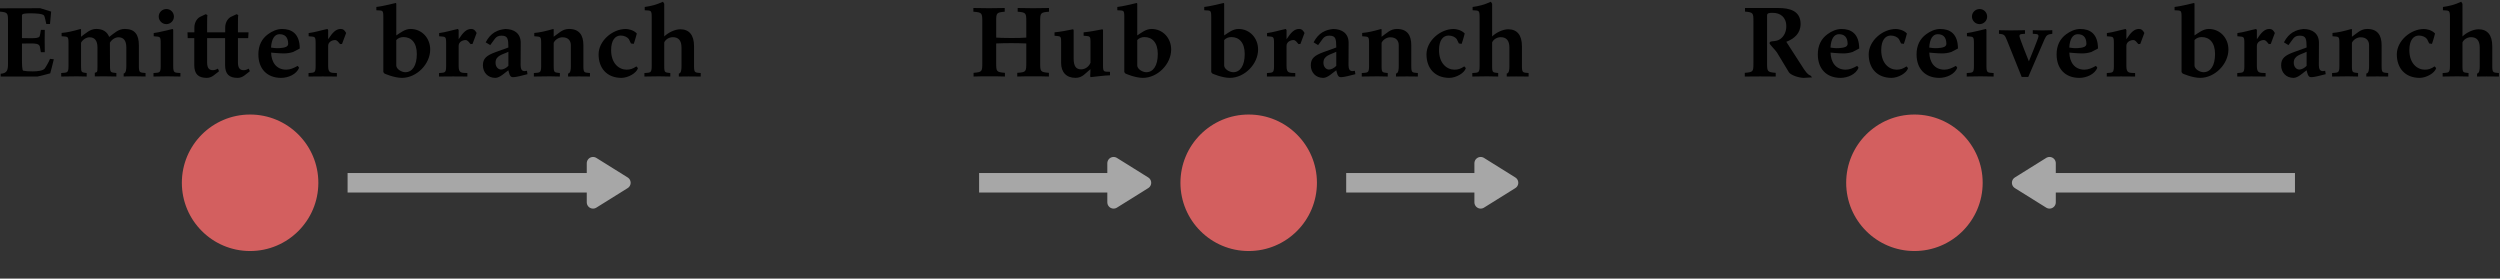 <?xml version="1.0" encoding="UTF-8" standalone="no"?>
<svg
   xmlns:dc="http://purl.org/dc/elements/1.1/"
   xmlns:cc="http://creativecommons.org/ns#"
   xmlns:rdf="http://www.w3.org/1999/02/22-rdf-syntax-ns#"
   xmlns:svg="http://www.w3.org/2000/svg"
   xmlns="http://www.w3.org/2000/svg"
   version="1.1"
   id="svg2"
   xml:space="preserve"
   width="340.554"
   height="37.952"
   viewBox="0 0 340.554 37.952"><rect x="0" y="0" width="340.554" height="37.952" fill="#333333" stroke="none"/><defs
     id="defs6" /><g
     id="g10"
     transform="matrix(1.333,0,0,-1.333,-236.489,946)"><g
       aria-label="Emitter branch"
       transform="matrix(1,0,0,-1,219.977,690.999)"
       id="text14988"
       style="font-size:10.5px;line-height:1.25;font-family:serif;-inkscape-font-specification:serif;stroke-width:0.75"><path
         d="m -42.61,-17.493 c 0.83,0.063 0.861,0.158 0.861,0.934 v 4.389 c 0,0.62 -0.063,0.977 -0.746,1.029 v 0.283 h 3.769 c 0.283,-0.052 1.292,-0.326 1.292,-0.326 0,0 0.336,-1.239 0.367,-1.438 l -0.389,-0.042 c -0.084,0.252 -0.462,0.903 -0.546,0.998 -0.189,0.221 -0.746,0.283 -1.228,0.283 -0.493,0 -0.725,-0.021 -0.966,-0.073 -0.116,-0.032 -0.126,-0.735 -0.126,-1.123 v -1.649 c 0.178,-0.011 0.535,-0.011 0.872,-0.011 0.525,0 0.861,0.021 0.956,0.315 0.021,0.063 0.084,0.42 0.105,0.578 h 0.399 c -0.011,-0.441 -0.011,-0.872 -0.011,-1.312 0,-0.315 0,-0.64 0.011,-0.966 h -0.399 c -0.021,0.189 -0.095,0.599 -0.137,0.672 -0.095,0.168 -0.462,0.178 -0.924,0.178 -0.189,0 -0.725,0 -0.872,-0.011 v -2.331 c 0,-0.178 0.389,-0.2 0.892,-0.2 0.483,0 1.218,0.032 1.365,0.221 0.073,0.095 0.178,0.63 0.231,0.872 h 0.378 l 0.116,-1.27 -1.113,-0.346 -4.158,0.011 z"
         style="font-style:normal;font-variant:normal;font-weight:bold;font-stretch:normal;font-size:10.5px;font-family:KpRoman;-inkscape-font-specification:'KpRoman Bold';stroke-width:0.75"
         id="path1961" /><path
         d="m -36.31,-10.857 c 0.525,-0.011 1.06,-0.021 1.585,-0.021 0.336,0 0.672,0.011 1.018,0.021 v -0.357 c -0.535,-0.073 -0.578,-0.052 -0.578,-0.704 v -2.394 c 0.158,-0.304 0.525,-0.556 0.872,-0.556 0.504,0 0.808,0.326 0.808,1.04 v 1.911 c 0,0.693 -0.032,0.578 -0.273,0.682 v 0.367 c 0.326,-0.011 0.599,-0.011 0.945,-0.011 0.42,0 0.735,0.011 1.26,0.021 v -0.357 c -0.556,-0.073 -0.651,0 -0.651,-0.704 l -0.011,-2.394 c 0.189,-0.326 0.546,-0.556 0.872,-0.556 0.504,0 0.808,0.315 0.808,1.04 v 1.879 c 0,0.304 -0.021,0.756 -0.273,0.787 v 0.304 c 0,0 0.514,-0.021 1.04,-0.021 0.346,0 0.903,0.011 1.197,0.021 v -0.357 c -0.567,-0.063 -0.682,0.011 -0.682,-0.704 v -2.121 c 0,-1.134 -0.43,-1.68 -1.449,-1.68 -0.661,0 -1.081,0.452 -1.585,0.819 -0.21,-0.535 -0.651,-0.819 -1.323,-0.819 -0.63,0 -1.071,0.452 -1.554,0.798 v -0.725 l -0.032,-0.073 c -0.892,0.252 -1.365,0.357 -1.953,0.409 v 0.336 c 0.64,0.073 0.704,-0.052 0.704,0.735 v 2.321 c 0,0.735 -0.158,0.651 -0.746,0.704 z"
         style="font-style:normal;font-variant:normal;font-weight:bold;font-stretch:normal;font-size:10.5px;font-family:KpRoman;-inkscape-font-specification:'KpRoman Bold';stroke-width:0.75"
         id="path1963" /><path
         d="m -26.881,-10.857 c 0.556,-0.011 0.945,-0.011 1.407,-0.021 0.399,0 0.987,0.011 1.344,0.021 v -0.357 c -0.599,-0.052 -0.735,0.021 -0.735,-0.704 v -3.707 l -0.052,-0.095 c -0.661,0.147 -1.27,0.326 -1.942,0.42 v 0.326 c 0.651,0.073 0.714,-0.042 0.714,0.746 v 2.31 c 0,0.725 -0.137,0.651 -0.735,0.704 z m 0.535,-6.132 c 0,0.43 0.357,0.777 0.777,0.777 0.43,0 0.777,-0.346 0.777,-0.766 0,-0.43 -0.336,-0.777 -0.766,-0.777 -0.43,0 -0.787,0.336 -0.787,0.766 z"
         style="font-style:normal;font-variant:normal;font-weight:bold;font-stretch:normal;font-size:10.5px;font-family:KpRoman;-inkscape-font-specification:'KpRoman Bold';stroke-width:0.75"
         id="path1965" /><path
         d="m -23.406,-15.372 0.021,0.588 h 0.672 v 2.751 c 0,0.934 0.42,1.312 1.281,1.312 0.525,0 0.83,-0.367 1.25,-0.682 l -0.116,-0.263 c -0.21,0.116 -0.346,0.158 -0.514,0.158 -0.336,0 -0.588,-0.158 -0.588,-0.787 v -2.489 h 1.837 v 2.751 c 0,0.934 0.42,1.312 1.281,1.312 0.525,0 0.83,-0.367 1.25,-0.682 l -0.116,-0.263 c -0.21,0.116 -0.346,0.158 -0.514,0.158 -0.336,0 -0.588,-0.158 -0.588,-0.787 v -2.489 h 1.05 l 0.032,-0.588 h -1.081 v -0.766 c 0,-0.409 0,-0.851 0.032,-0.998 l -0.168,-0.095 -0.599,0.283 c -0.378,0.21 -0.567,0.672 -0.567,1.071 v 0.504 h -1.848 v -0.766 c 0,-0.409 0,-0.851 0.032,-0.998 l -0.168,-0.095 -0.599,0.283 c -0.378,0.21 -0.567,0.672 -0.567,1.071 v 0.504 z"
         style="font-style:normal;font-variant:normal;font-weight:bold;font-stretch:normal;font-size:10.5px;font-family:KpRoman;-inkscape-font-specification:'KpRoman Bold';stroke-width:0.75"
         id="path1967" /><path
         d="m -16.161,-13.104 c 0,1.428 0.861,2.384 2.321,2.384 0.714,0 1.585,-0.357 1.837,-1.04 l -0.137,-0.189 c -0.409,0.231 -0.777,0.389 -1.176,0.389 -1.05,0 -1.522,-0.808 -1.544,-1.743 0,0 0.83,0.084 1.302,0.084 0.304,0 0.62,-0.042 0.945,-0.147 l 0.682,-0.357 c -0.011,-1.522 -0.83,-1.995 -1.817,-1.995 -0.504,0 -1.018,0.231 -1.428,0.535 -0.63,0.462 -0.987,1.134 -0.987,2.079 z m 1.292,-0.714 c 0.052,-0.882 0.367,-1.365 0.861,-1.365 0.504,0 0.882,0.241 0.892,0.977 0,0.346 -0.441,0.389 -0.556,0.409 -0.273,0.042 -0.42,0.042 -0.609,0.042 -0.147,0 -0.315,-0.021 -0.588,-0.063 z"
         style="font-style:normal;font-variant:normal;font-weight:bold;font-stretch:normal;font-size:10.5px;font-family:KpRoman;-inkscape-font-specification:'KpRoman Bold';stroke-width:0.75"
         id="path1969" /><path
         d="m -11.037,-10.857 c 0,0 0.808,-0.011 1.46,-0.011 0.483,0 1.029,0 1.438,0.011 v -0.357 c -0.609,-0.021 -0.892,0.021 -0.892,-0.704 v -2.079 c 0,-0.399 0.409,-0.588 0.704,-0.588 0.221,0 0.346,0.221 0.514,0.409 l 0.2,-0.011 0.42,-1.123 c -0.178,-0.294 -0.283,-0.409 -0.556,-0.409 -0.483,0 -0.83,0.357 -1.281,1.05 v -0.934 l -0.073,-0.116 c -0.661,0.137 -1.25,0.336 -1.922,0.42 v 0.326 c 0.651,0.073 0.714,-0.042 0.714,0.746 v 2.31 c 0,0.725 -0.137,0.651 -0.725,0.704 z"
         style="font-style:normal;font-variant:normal;font-weight:bold;font-stretch:normal;font-size:10.5px;font-family:KpRoman;-inkscape-font-specification:'KpRoman Bold';stroke-width:0.75"
         id="path1971" /><path
         d="m -4.107,-17.63 c 0.661,0.042 0.714,-0.052 0.714,0.725 v 5.596 l 0.116,0.147 c 0,0 0.977,0.441 1.785,0.441 1.501,0 2.888,-1.407 2.888,-2.898 0,-1.165 -0.851,-2.1 -2.006,-2.1 -0.567,0 -1.008,0.367 -1.459,0.661 v -3.244 l -0.042,-0.073 c -0.672,0.147 -1.302,0.326 -1.995,0.409 z m 2.037,5.638 v -2.594 c 0.189,-0.21 0.472,-0.304 0.735,-0.304 0.808,0 1.365,0.578 1.365,1.732 0,1.187 -0.462,1.859 -1.176,1.859 -0.378,0 -0.924,-0.315 -0.924,-0.693 z"
         style="font-style:normal;font-variant:normal;font-weight:bold;font-stretch:normal;font-size:10.5px;font-family:KpRoman;-inkscape-font-specification:'KpRoman Bold';stroke-width:0.75"
         id="path1973" /><path
         d="m 2.298,-10.857 c 0,0 0.808,-0.011 1.46,-0.011 0.483,0 1.029,0 1.438,0.011 v -0.357 c -0.609,-0.021 -0.892,0.021 -0.892,-0.704 v -2.079 c 0,-0.399 0.409,-0.588 0.704,-0.588 0.221,0 0.346,0.221 0.514,0.409 l 0.2,-0.011 0.42,-1.123 c -0.178,-0.294 -0.283,-0.409 -0.556,-0.409 -0.483,0 -0.83,0.357 -1.281,1.05 v -0.934 l -0.073,-0.116 c -0.661,0.137 -1.25,0.336 -1.921,0.42 v 0.326 c 0.651,0.073 0.714,-0.042 0.714,0.746 v 2.31 c 0,0.725 -0.137,0.651 -0.725,0.704 z"
         style="font-style:normal;font-variant:normal;font-weight:bold;font-stretch:normal;font-size:10.5px;font-family:KpRoman;-inkscape-font-specification:'KpRoman Bold';stroke-width:0.75"
         id="path1975" /><path
         d="m 6.782,-12.012 c 0,0.725 0.493,1.292 1.27,1.292 0.472,0 0.987,-0.546 1.333,-0.777 0.063,0.21 0.116,0.704 0.441,0.704 0.472,0 0.976,-0.189 1.512,-0.304 l -0.052,-0.346 c -0.095,0.021 -0.168,0.032 -0.241,0.032 -0.315,0 -0.399,-0.241 -0.409,-0.609 l 0.011,-2.289 c 0,-0.966 -0.693,-1.407 -1.585,-1.407 -0.777,0.084 -1.48,0.378 -1.995,1.365 l 0.462,0.283 c 0.452,-0.546 0.514,-0.966 1.155,-0.966 0.661,0 0.693,0.346 0.704,1.208 l -1.302,0.472 c -0.913,0.336 -1.302,0.64 -1.302,1.344 z m 1.292,-0.263 c 0,-0.746 0.756,-0.83 1.312,-1.113 v 1.438 c -0.221,0.231 -0.514,0.378 -0.746,0.378 -0.283,0 -0.567,-0.252 -0.567,-0.704 z"
         style="font-style:normal;font-variant:normal;font-weight:bold;font-stretch:normal;font-size:10.5px;font-family:KpRoman;-inkscape-font-specification:'KpRoman Bold';stroke-width:0.75"
         id="path1977" /><path
         d="m 11.99,-10.857 c 0.535,-0.011 1.081,-0.021 1.617,-0.021 0.346,0 0.693,0.011 1.04,0.021 v -0.357 c -0.546,-0.073 -0.63,-0.011 -0.63,-0.704 v -2.394 c 0.147,-0.315 0.525,-0.556 0.892,-0.556 0.609,0 0.861,0.367 0.861,0.808 v 2.142 c 0,0.304 -0.021,0.725 -0.283,0.756 v 0.304 c 0,0 0.682,-0.011 1.123,-0.011 0.43,0 0.735,0 1.113,0.011 v -0.357 c -0.567,-0.063 -0.672,0.011 -0.672,-0.704 v -2.142 c 0,-0.998 -0.399,-1.659 -1.47,-1.659 -0.672,0 -1.05,0.441 -1.565,0.798 v -0.725 l -0.032,-0.073 c -0.892,0.252 -1.365,0.357 -1.953,0.409 v 0.336 c 0.64,0.073 0.704,-0.052 0.704,0.735 v 2.321 c 0,0.735 -0.158,0.651 -0.746,0.704 z"
         style="font-style:normal;font-variant:normal;font-weight:bold;font-stretch:normal;font-size:10.5px;font-family:KpRoman;-inkscape-font-specification:'KpRoman Bold';stroke-width:0.75"
         id="path1979" /><path
         d="m 18.605,-13.125 c 0,1.407 0.84,2.394 2.321,2.405 0.704,0 1.565,-0.493 1.701,-0.998 l -0.158,-0.178 c -0.367,0.252 -0.64,0.336 -1.008,0.336 -0.756,0 -1.575,-0.62 -1.575,-1.995 0,-1.05 0.441,-1.491 0.977,-1.491 0.346,0 0.672,0.147 0.83,0.357 l 0.221,0.452 c 0,0 0.283,0.052 0.283,0.042 0.126,-0.326 0.315,-1.06 0.315,-1.06 -0.336,-0.367 -0.892,-0.462 -1.134,-0.462 -1.355,0 -2.772,1.208 -2.772,2.594 z"
         style="font-style:normal;font-variant:normal;font-weight:bold;font-stretch:normal;font-size:10.5px;font-family:KpRoman;-inkscape-font-specification:'KpRoman Bold';stroke-width:0.75"
         id="path1981" /><path
         d="m 23.288,-10.857 c 0,0 0.861,-0.021 1.491,-0.021 0.409,0 0.808,0.011 1.155,0.021 v -0.357 c -0.546,-0.073 -0.62,-0.011 -0.62,-0.704 v -2.425 c 0.126,-0.304 0.493,-0.535 0.872,-0.535 0.567,0 0.892,0.315 0.892,1.071 v 1.89 c 0,0.304 -0.021,0.725 -0.273,0.756 v 0.304 c 0,0 0.535,-0.011 0.966,-0.011 0.441,0 0.892,0 1.27,0.011 v -0.357 c -0.567,-0.063 -0.682,0.011 -0.682,-0.704 v -2.037 c 0,-1.155 -0.504,-1.732 -1.407,-1.732 -0.567,0 -1.27,0.367 -1.638,0.735 v -3.339 l -0.126,-0.21 c -0.693,0.315 -1.197,0.441 -1.869,0.535 v 0.336 c 0.64,0.042 0.714,-0.032 0.714,0.725 v 4.987 c 0,0.735 -0.158,0.651 -0.746,0.704 z"
         style="font-style:normal;font-variant:normal;font-weight:bold;font-stretch:normal;font-size:10.5px;font-family:KpRoman;-inkscape-font-specification:'KpRoman Bold';stroke-width:0.75"
         id="path1983" /></g><g
       id="g18"
       transform="translate(219.977,690.999)"
       style="stroke:none"><g
         id="g20"
         style="stroke:none"><path
           d="m -10.034,0 c 0,3.852 -3.122,6.974 -6.974,6.974 -3.852,0 -6.974,-3.122 -6.974,-6.974 0,-3.852 3.122,-6.974 6.974,-6.974 3.852,0 6.974,3.122 6.974,6.974 z"
           style="fill:#d35f5f;fill-opacity:1;fill-rule:nonzero;stroke:none;stroke-width:5.978;stroke-linecap:butt;stroke-linejoin:miter;stroke-miterlimit:10;stroke-dasharray:none;stroke-opacity:1"
           id="path22" /></g><g
         id="g24"
         transform="translate(-17.008)"
         style="stroke:none"><g
           id="g26"
           style="stroke:none" /><g
           id="g28"
           transform="translate(17.008)"
           style="stroke:none" /></g></g><g
       id="g50"
       transform="translate(219.977,690.999)"><g
         id="g52"><path
           d="m 22.678,0 c 0,0 0,0 0,0 0,0 0,0 0,0 0,0 0,0 0,0 0,0 0,0 0,0 z"
           style="fill:#ffffff;fill-opacity:1;fill-rule:nonzero;stroke:#808080;stroke-width:1.594;stroke-linecap:butt;stroke-linejoin:miter;stroke-miterlimit:10;stroke-dasharray:none;stroke-opacity:1"
           id="path54" /></g><g
         id="g56"
         transform="translate(22.677)"><g
           id="g58" /><g
           id="g60"
           transform="translate(-22.677)" /></g></g><g
       id="g62"
       transform="translate(219.977,690.999)"><g
         id="g64"><path
           d="M -7.045,0 H 17.716"
           style="fill:none;stroke:#a7a7a7;stroke-width:1.993;stroke-linecap:butt;stroke-linejoin:miter;stroke-miterlimit:10;stroke-dasharray:none;stroke-opacity:1"
           id="path66" /><g
           id="g68"
           transform="translate(17.396)"><g
             id="g70"><path
               d="M 3.844,0 0.641,1.998 V 0 -1.998 Z"
               style="fill:#a7a7a7;fill-opacity:1;fill-rule:nonzero;stroke:#a7a7a7;stroke-width:1.281;stroke-linecap:butt;stroke-linejoin:round;stroke-miterlimit:10;stroke-dasharray:none;stroke-opacity:1"
               id="path72" /></g></g><g
           id="g74"><g
             id="g76"
             transform="translate(7.417,4.317)"><g
               id="g78" /><g
               id="g80"
               transform="translate(-7.417,-4.317)" /></g></g></g></g><g
       id="g82"
       transform="translate(219.977,690.999)"
       style="stroke:none"><g
         id="g84"
         style="stroke:none"><path
           d="m 92.014,0 c 0,3.852 -3.122,6.974 -6.974,6.974 -3.852,0 -6.974,-3.122 -6.974,-6.974 0,-3.852 3.122,-6.974 6.974,-6.974 3.852,0 6.974,3.122 6.974,6.974 z"
           style="fill:#d35f5f;fill-opacity:1;fill-rule:nonzero;stroke:none;stroke-width:5.978;stroke-linecap:butt;stroke-linejoin:miter;stroke-miterlimit:10;stroke-dasharray:none;stroke-opacity:1"
           id="path86" /></g><g
         id="g88"
         transform="translate(85.039)"
         style="stroke:none"><g
           id="g90"
           style="stroke:none" /><g
           id="g92"
           transform="translate(-85.039)"
           style="stroke:none" /></g></g><g
       id="g114"
       transform="translate(219.977,690.999)"><g
         id="g116"><path
           d="m 113.387,0 c 0,0 0,0 0,0 0,0 0,0 0,0 0,0 0,0 0,0 0,0 0,0 0,0 z"
           style="fill:#ffffff;fill-opacity:1;fill-rule:nonzero;stroke:#808080;stroke-width:1.594;stroke-linecap:butt;stroke-linejoin:miter;stroke-miterlimit:10;stroke-dasharray:none;stroke-opacity:1"
           id="path118" /></g><g
         id="g120"
         transform="translate(113.385)"><g
           id="g122" /><g
           id="g124"
           transform="translate(-113.385)" /></g></g><g
       id="g126"
       transform="translate(219.977,690.999)"><g
         id="g128"><path
           d="m 56.694,0 c 0,0 0,0 0,0 0,0 0,0 0,0 0,0 0,0 0,0 0,0 0,0 0,0 z"
           style="fill:#ffffff;fill-opacity:1;fill-rule:nonzero;stroke:#808080;stroke-width:1.594;stroke-linecap:butt;stroke-linejoin:miter;stroke-miterlimit:10;stroke-dasharray:none;stroke-opacity:1"
           id="path130" /></g><g
         id="g132"
         transform="translate(56.693)"><g
           id="g134" /><g
           id="g136"
           transform="translate(-56.693)" /></g></g><g
       id="g138"
       transform="translate(219.977,690.999)"><g
         id="g140"><path
           d="m 95.003,0 h 13.423"
           style="fill:none;stroke:#a7a7a7;stroke-width:1.993;stroke-linecap:butt;stroke-linejoin:miter;stroke-miterlimit:10;stroke-dasharray:none;stroke-opacity:1"
           id="path142" /><g
           id="g144"
           transform="translate(108.106)"><g
             id="g146"><path
               d="M 3.844,0 0.641,1.998 V 0 -1.998 Z"
               style="fill:#a7a7a7;fill-opacity:1;fill-rule:nonzero;stroke:#a7a7a7;stroke-width:1.281;stroke-linecap:butt;stroke-linejoin:round;stroke-miterlimit:10;stroke-dasharray:none;stroke-opacity:1"
               id="path148" /></g></g><g
           id="g150"><g
             id="g152"
             transform="translate(103.795,4.317)"><g
               id="g154" /><g
               id="g156"
               transform="translate(-103.795,-4.317)" /></g></g></g></g><g
       id="g158"
       transform="translate(219.977,690.999)"><g
         id="g160"><path
           d="M 57.491,0 H 70.914"
           style="fill:none;stroke:#a7a7a7;stroke-width:1.993;stroke-linecap:butt;stroke-linejoin:miter;stroke-miterlimit:10;stroke-dasharray:none;stroke-opacity:1"
           id="path162" /><g
           id="g164"
           transform="translate(70.593)"><g
             id="g166"><path
               d="M 3.844,0 0.641,1.998 V 0 -1.998 Z"
               style="fill:#a7a7a7;fill-opacity:1;fill-rule:nonzero;stroke:#a7a7a7;stroke-width:1.281;stroke-linecap:butt;stroke-linejoin:round;stroke-miterlimit:10;stroke-dasharray:none;stroke-opacity:1"
               id="path168" /></g></g><g
           id="g170"><g
             id="g172"
             transform="translate(66.283,4.317)"><g
               id="g174" /><g
               id="g176"
               transform="translate(-66.283,-4.317)" /></g></g></g></g><g
       id="g178"
       transform="translate(219.977,690.999)"
       style="stroke:none"><g
         id="g180"
         style="stroke:none"><path
           d="m 160.047,0 c 0,3.852 -3.122,6.974 -6.974,6.974 -3.852,0 -6.974,-3.122 -6.974,-6.974 0,-3.852 3.122,-6.974 6.974,-6.974 3.852,0 6.974,3.122 6.974,6.974 z"
           style="fill:#d35f5f;fill-opacity:1;fill-rule:nonzero;stroke:none;stroke-width:5.978;stroke-linecap:butt;stroke-linejoin:miter;stroke-miterlimit:10;stroke-dasharray:none;stroke-opacity:1"
           id="path182" /></g><g
         id="g184"
         transform="translate(153.07)"
         style="stroke:none"><g
           id="g186"
           style="stroke:none" /><g
           id="g188"
           transform="translate(-153.07)"
           style="stroke:none" /></g></g><g
       id="g210"
       transform="translate(219.977,690.999)"><g
         id="g212"><path
           d="m 192.758,0 c 0,0 0,0 0,0 0,0 0,0 0,0 0,0 0,0 0,0 0,0 0,0 0,0 z"
           style="fill:#ffffff;fill-opacity:1;fill-rule:nonzero;stroke:#808080;stroke-width:1.594;stroke-linecap:butt;stroke-linejoin:miter;stroke-miterlimit:10;stroke-dasharray:none;stroke-opacity:1"
           id="path214" /></g><g
         id="g216"
         transform="translate(192.756)"><g
           id="g218" /><g
           id="g220"
           transform="translate(-192.756)" /></g></g><g
       id="g222"
       transform="translate(219.977,690.999)"><g
         id="g224"><path
           d="M 191.961,0 H 167.199"
           style="fill:none;stroke:#a7a7a7;stroke-width:1.993;stroke-linecap:butt;stroke-linejoin:miter;stroke-miterlimit:10;stroke-dasharray:none;stroke-opacity:1"
           id="path226" /><g
           id="g228"
           transform="rotate(180,83.76,0)"><g
             id="g230"><path
               d="M 3.844,0 0.641,1.998 V 0 -1.998 Z"
               style="fill:#a7a7a7;fill-opacity:1;fill-rule:nonzero;stroke:#a7a7a7;stroke-width:1.281;stroke-linecap:butt;stroke-linejoin:round;stroke-miterlimit:10;stroke-dasharray:none;stroke-opacity:1"
               id="path232" /></g></g><g
           id="g234"><g
             id="g236"
             transform="translate(177.496,-4.317)"><g
               id="g238" /><g
               id="g240"
               transform="translate(-177.496,4.317)" /></g></g></g></g><g
       aria-label="Hub branch"
       transform="matrix(1,0,0,-1,219.977,690.999)"
       id="text14988-3"
       style="font-size:10.5px;line-height:1.25;font-family:serif;-inkscape-font-specification:serif;stroke-width:0.75"><path
         d="m 56.904,-17.483 c 0.903,0.073 0.913,0.126 0.913,1.092 v 4.137 c 0,0.892 -0.021,0.945 -0.892,1.018 v 0.378 c 0.535,-0.021 1.06,-0.021 1.596,-0.021 0.535,0 1.071,0 1.607,0.021 v -0.378 c -0.872,-0.073 -0.892,-0.126 -0.892,-1.018 v -1.984 c 0.504,-0.021 1.018,-0.032 1.533,-0.032 0.514,0 1.04,0.011 1.544,0.032 v 1.921 c 0,0.977 -0.011,1.018 -0.924,1.081 v 0.378 c 0.546,-0.021 1.081,-0.021 1.617,-0.021 0.535,0 1.071,0 1.617,0.021 v -0.378 c -0.872,-0.073 -0.892,-0.126 -0.892,-1.018 v -4.2 c 0,-0.903 0.021,-0.956 0.903,-1.029 v -0.378 c -0.588,0.011 -1.029,0.021 -1.617,0.021 -0.483,0 -1.103,-0.011 -1.585,-0.021 v 0.378 c 0.861,0.073 0.882,0.137 0.882,1.029 v 1.617 c -0.252,0.032 -0.987,0.042 -1.544,0.042 -0.725,0 -1.281,-0.021 -1.533,-0.042 v -1.68 c 0,-0.83 0.032,-0.892 0.872,-0.966 v -0.378 c -0.588,0.011 -1.008,0.021 -1.596,0.021 -0.483,0 -1.123,-0.011 -1.607,-0.021 z"
         style="font-style:normal;font-variant:normal;font-weight:bold;font-stretch:normal;font-size:10.5px;font-family:KpRoman;-inkscape-font-specification:'KpRoman Bold';stroke-width:0.75"
         id="path1986" /><path
         d="m 65.199,-15.026 c 0.62,0.073 0.672,-0.011 0.672,0.651 v 2.131 c 0,0.934 0.525,1.522 1.47,1.522 0.735,0 1.008,-0.493 1.533,-0.882 l -0.032,0.714 0.042,0.095 c 0.661,-0.063 1.312,-0.168 1.984,-0.189 v -0.357 c -0.609,-0.021 -0.714,0.052 -0.714,-0.62 v -3.643 l -0.052,-0.084 c -0.661,0.126 -1.27,0.252 -1.932,0.315 v 0.346 c 0.63,0.063 0.704,-0.021 0.704,0.651 v 2.111 c -0.158,0.389 -0.535,0.672 -0.956,0.672 -0.504,0 -0.766,-0.294 -0.766,-1.113 v -2.888 l -0.052,-0.095 c -0.62,0.126 -1.25,0.252 -1.901,0.315 z"
         style="font-style:normal;font-variant:normal;font-weight:bold;font-stretch:normal;font-size:10.5px;font-family:KpRoman;-inkscape-font-specification:'KpRoman Bold';stroke-width:0.75"
         id="path1988" /><path
         d="m 71.614,-17.63 c 0.661,0.042 0.714,-0.052 0.714,0.725 v 5.596 l 0.116,0.147 c 0,0 0.977,0.441 1.785,0.441 1.502,0 2.888,-1.407 2.888,-2.898 0,-1.165 -0.851,-2.1 -2.006,-2.1 -0.567,0 -1.008,0.367 -1.46,0.661 v -3.244 l -0.042,-0.073 c -0.672,0.147 -1.302,0.326 -1.995,0.409 z m 2.037,5.638 v -2.594 c 0.189,-0.21 0.472,-0.304 0.735,-0.304 0.808,0 1.365,0.578 1.365,1.732 0,1.187 -0.462,1.859 -1.176,1.859 -0.378,0 -0.924,-0.315 -0.924,-0.693 z"
         style="font-style:normal;font-variant:normal;font-weight:bold;font-stretch:normal;font-size:10.5px;font-family:KpRoman;-inkscape-font-specification:'KpRoman Bold';stroke-width:0.75"
         id="path1990" /><path
         d="m 80.497,-17.63 c 0.661,0.042 0.714,-0.052 0.714,0.725 v 5.596 l 0.116,0.147 c 0,0 0.977,0.441 1.785,0.441 1.502,0 2.888,-1.407 2.888,-2.898 0,-1.165 -0.851,-2.1 -2.006,-2.1 -0.567,0 -1.008,0.367 -1.46,0.661 v -3.244 l -0.042,-0.073 c -0.672,0.147 -1.302,0.326 -1.995,0.409 z m 2.037,5.638 v -2.594 c 0.189,-0.21 0.472,-0.304 0.735,-0.304 0.808,0 1.365,0.578 1.365,1.732 0,1.187 -0.462,1.859 -1.176,1.859 -0.378,0 -0.924,-0.315 -0.924,-0.693 z"
         style="font-style:normal;font-variant:normal;font-weight:bold;font-stretch:normal;font-size:10.5px;font-family:KpRoman;-inkscape-font-specification:'KpRoman Bold';stroke-width:0.75"
         id="path1992" /><path
         d="m 86.902,-10.857 c 0,0 0.808,-0.011 1.46,-0.011 0.483,0 1.029,0 1.438,0.011 v -0.357 c -0.609,-0.021 -0.892,0.021 -0.892,-0.704 v -2.079 c 0,-0.399 0.409,-0.588 0.704,-0.588 0.221,0 0.346,0.221 0.514,0.409 l 0.2,-0.011 0.42,-1.123 c -0.178,-0.294 -0.283,-0.409 -0.556,-0.409 -0.483,0 -0.83,0.357 -1.281,1.05 v -0.934 l -0.073,-0.116 c -0.661,0.137 -1.25,0.336 -1.921,0.42 v 0.326 c 0.651,0.073 0.714,-0.042 0.714,0.746 v 2.31 c 0,0.725 -0.137,0.651 -0.725,0.704 z"
         style="font-style:normal;font-variant:normal;font-weight:bold;font-stretch:normal;font-size:10.5px;font-family:KpRoman;-inkscape-font-specification:'KpRoman Bold';stroke-width:0.75"
         id="path1994" /><path
         d="m 91.386,-12.012 c 0,0.725 0.493,1.292 1.27,1.292 0.472,0 0.987,-0.546 1.333,-0.777 0.063,0.21 0.116,0.704 0.441,0.704 0.472,0 0.977,-0.189 1.512,-0.304 l -0.052,-0.346 c -0.095,0.021 -0.168,0.032 -0.241,0.032 -0.315,0 -0.399,-0.241 -0.409,-0.609 l 0.011,-2.289 c 0,-0.966 -0.693,-1.407 -1.585,-1.407 -0.777,0.084 -1.48,0.378 -1.995,1.365 l 0.462,0.283 c 0.452,-0.546 0.514,-0.966 1.155,-0.966 0.661,0 0.693,0.346 0.704,1.208 l -1.302,0.472 c -0.913,0.336 -1.302,0.64 -1.302,1.344 z m 1.292,-0.263 c 0,-0.746 0.756,-0.83 1.312,-1.113 v 1.438 c -0.221,0.231 -0.514,0.378 -0.746,0.378 -0.283,0 -0.567,-0.252 -0.567,-0.704 z"
         style="font-style:normal;font-variant:normal;font-weight:bold;font-stretch:normal;font-size:10.5px;font-family:KpRoman;-inkscape-font-specification:'KpRoman Bold';stroke-width:0.75"
         id="path1996" /><path
         d="m 96.594,-10.857 c 0.535,-0.011 1.081,-0.021 1.617,-0.021 0.346,0 0.693,0.011 1.04,0.021 v -0.357 c -0.546,-0.073 -0.63,-0.011 -0.63,-0.704 v -2.394 c 0.147,-0.315 0.525,-0.556 0.892,-0.556 0.609,0 0.861,0.367 0.861,0.808 v 2.142 c 0,0.304 -0.021,0.725 -0.283,0.756 v 0.304 c 0,0 0.682,-0.011 1.123,-0.011 0.43,0 0.735,0 1.113,0.011 v -0.357 c -0.567,-0.063 -0.672,0.011 -0.672,-0.704 v -2.142 c 0,-0.998 -0.399,-1.659 -1.47,-1.659 -0.672,0 -1.05,0.441 -1.564,0.798 v -0.725 l -0.032,-0.073 c -0.892,0.252 -1.365,0.357 -1.953,0.409 v 0.336 c 0.64,0.073 0.704,-0.052 0.704,0.735 v 2.321 c 0,0.735 -0.158,0.651 -0.746,0.704 z"
         style="font-style:normal;font-variant:normal;font-weight:bold;font-stretch:normal;font-size:10.5px;font-family:KpRoman;-inkscape-font-specification:'KpRoman Bold';stroke-width:0.75"
         id="path1998" /><path
         d="m 103.209,-13.125 c 0,1.407 0.84,2.394 2.321,2.405 0.704,0 1.565,-0.493 1.701,-0.998 l -0.158,-0.178 c -0.367,0.252 -0.64,0.336 -1.008,0.336 -0.756,0 -1.575,-0.62 -1.575,-1.995 0,-1.05 0.441,-1.491 0.977,-1.491 0.346,0 0.672,0.147 0.83,0.357 l 0.221,0.452 c 0,0 0.283,0.052 0.283,0.042 0.126,-0.326 0.315,-1.06 0.315,-1.06 -0.336,-0.367 -0.892,-0.462 -1.134,-0.462 -1.355,0 -2.772,1.208 -2.772,2.594 z"
         style="font-style:normal;font-variant:normal;font-weight:bold;font-stretch:normal;font-size:10.5px;font-family:KpRoman;-inkscape-font-specification:'KpRoman Bold';stroke-width:0.75"
         id="path2000" /><path
         d="m 107.892,-10.857 c 0,0 0.861,-0.021 1.491,-0.021 0.409,0 0.808,0.011 1.155,0.021 v -0.357 c -0.546,-0.073 -0.62,-0.011 -0.62,-0.704 v -2.425 c 0.126,-0.304 0.493,-0.535 0.872,-0.535 0.567,0 0.892,0.315 0.892,1.071 v 1.89 c 0,0.304 -0.021,0.725 -0.273,0.756 v 0.304 c 0,0 0.535,-0.011 0.966,-0.011 0.441,0 0.892,0 1.27,0.011 v -0.357 c -0.567,-0.063 -0.682,0.011 -0.682,-0.704 v -2.037 c 0,-1.155 -0.504,-1.732 -1.407,-1.732 -0.567,0 -1.27,0.367 -1.638,0.735 v -3.339 l -0.126,-0.21 c -0.693,0.315 -1.197,0.441 -1.869,0.535 v 0.336 c 0.64,0.042 0.714,-0.032 0.714,0.725 v 4.987 c 0,0.735 -0.158,0.651 -0.746,0.704 z"
         style="font-style:normal;font-variant:normal;font-weight:bold;font-stretch:normal;font-size:10.5px;font-family:KpRoman;-inkscape-font-specification:'KpRoman Bold';stroke-width:0.75"
         id="path2002" /></g><g
       aria-label="Receiver branch"
       transform="matrix(1,0,0,-1,219.977,690.999)"
       id="text14988-7"
       style="font-size:10.5px;line-height:1.25;font-family:serif;-inkscape-font-specification:serif;stroke-width:0.75"><path
         d="m 135.736,-10.857 c 0.525,-0.011 1.06,-0.011 1.585,-0.011 0.525,0 1.05,0 1.575,0.011 v -0.378 c -0.861,-0.073 -0.882,-0.126 -0.882,-1.018 v -4.84 c 0,-0.252 0.2,-0.273 0.578,-0.273 0.766,0 1.386,0.43 1.386,1.375 0,0.535 -0.21,1.018 -0.63,1.312 -0.504,0.346 -1.081,0.084 -1.081,0.42 0,0.126 0.599,0.693 0.756,0.945 0.178,0.283 1.06,1.774 1.218,2.016 0.189,0.294 0.977,0.567 1.512,0.578 l 0.861,-0.052 -0.168,-0.189 c -0.304,-0.095 -0.483,-0.409 -0.672,-0.661 l -1.796,-2.783 c 0.83,-0.326 1.46,-0.872 1.46,-1.827 0,-1.365 -1.155,-1.627 -2.279,-1.627 h -3.402 v 0.367 c 0.83,0.063 0.861,0.158 0.861,0.934 v 4.368 c 0,0.84 -0.032,0.882 -0.882,0.956 z"
         style="font-style:normal;font-variant:normal;font-weight:bold;font-stretch:normal;font-size:10.5px;font-family:KpRoman;-inkscape-font-specification:'KpRoman Bold';stroke-width:0.75"
         id="path2005" /><path
         d="m 143.201,-13.104 c 0,1.428 0.861,2.384 2.321,2.384 0.714,0 1.585,-0.357 1.837,-1.04 l -0.137,-0.189 c -0.409,0.231 -0.777,0.389 -1.176,0.389 -1.05,0 -1.522,-0.808 -1.544,-1.743 0,0 0.83,0.084 1.302,0.084 0.304,0 0.62,-0.042 0.945,-0.147 l 0.682,-0.357 c -0.011,-1.522 -0.83,-1.995 -1.817,-1.995 -0.504,0 -1.018,0.231 -1.428,0.535 -0.63,0.462 -0.987,1.134 -0.987,2.079 z m 1.292,-0.714 c 0.052,-0.882 0.367,-1.365 0.861,-1.365 0.504,0 0.882,0.241 0.892,0.977 0,0.346 -0.441,0.389 -0.556,0.409 -0.273,0.042 -0.42,0.042 -0.609,0.042 -0.147,0 -0.315,-0.021 -0.588,-0.063 z"
         style="font-style:normal;font-variant:normal;font-weight:bold;font-stretch:normal;font-size:10.5px;font-family:KpRoman;-inkscape-font-specification:'KpRoman Bold';stroke-width:0.75"
         id="path2007" /><path
         d="m 148.399,-13.125 c 0,1.407 0.84,2.394 2.321,2.405 0.704,0 1.565,-0.493 1.701,-0.998 l -0.158,-0.178 c -0.367,0.252 -0.64,0.336 -1.008,0.336 -0.756,0 -1.575,-0.62 -1.575,-1.995 0,-1.05 0.441,-1.491 0.977,-1.491 0.346,0 0.672,0.147 0.83,0.357 l 0.221,0.452 c 0,0 0.283,0.052 0.283,0.042 0.126,-0.326 0.315,-1.06 0.315,-1.06 -0.336,-0.367 -0.892,-0.462 -1.134,-0.462 -1.355,0 -2.772,1.208 -2.772,2.594 z"
         style="font-style:normal;font-variant:normal;font-weight:bold;font-stretch:normal;font-size:10.5px;font-family:KpRoman;-inkscape-font-specification:'KpRoman Bold';stroke-width:0.75"
         id="path2009" /><path
         d="m 153.292,-13.104 c 0,1.428 0.861,2.384 2.321,2.384 0.714,0 1.585,-0.357 1.837,-1.04 l -0.137,-0.189 c -0.409,0.231 -0.777,0.389 -1.176,0.389 -1.05,0 -1.522,-0.808 -1.544,-1.743 0,0 0.83,0.084 1.302,0.084 0.304,0 0.62,-0.042 0.945,-0.147 l 0.682,-0.357 c -0.011,-1.522 -0.83,-1.995 -1.817,-1.995 -0.504,0 -1.018,0.231 -1.428,0.535 -0.63,0.462 -0.987,1.134 -0.987,2.079 z m 1.292,-0.714 c 0.052,-0.882 0.367,-1.365 0.861,-1.365 0.504,0 0.882,0.241 0.892,0.977 0,0.346 -0.441,0.389 -0.556,0.409 -0.273,0.042 -0.42,0.042 -0.609,0.042 -0.147,0 -0.315,-0.021 -0.588,-0.063 z"
         style="font-style:normal;font-variant:normal;font-weight:bold;font-stretch:normal;font-size:10.5px;font-family:KpRoman;-inkscape-font-specification:'KpRoman Bold';stroke-width:0.75"
         id="path2011" /><path
         d="m 158.416,-10.857 c 0.556,-0.011 0.945,-0.011 1.407,-0.021 0.399,0 0.987,0.011 1.344,0.021 v -0.357 c -0.599,-0.052 -0.735,0.021 -0.735,-0.704 v -3.707 l -0.052,-0.095 c -0.661,0.147 -1.27,0.326 -1.942,0.42 v 0.326 c 0.651,0.073 0.714,-0.042 0.714,0.746 v 2.31 c 0,0.725 -0.137,0.651 -0.735,0.704 z m 0.535,-6.132 c 0,0.43 0.357,0.777 0.777,0.777 0.43,0 0.777,-0.346 0.777,-0.766 0,-0.43 -0.336,-0.777 -0.766,-0.777 -0.43,0 -0.787,0.336 -0.787,0.766 z"
         style="font-style:normal;font-variant:normal;font-weight:bold;font-stretch:normal;font-size:10.5px;font-family:KpRoman;-inkscape-font-specification:'KpRoman Bold';stroke-width:0.75"
         id="path2013" /><path
         d="m 161.713,-15.225 c 0.546,0.042 0.599,0.126 0.819,0.672 l 1.502,3.738 h 0.672 l 1.659,-3.843 c 0.21,-0.462 0.326,-0.504 0.798,-0.567 v -0.367 c -0.399,0.011 -0.599,0.021 -1.008,0.021 -0.263,0 -0.725,-0.011 -0.987,-0.021 v 0.367 c 0.283,0.032 0.588,-0.032 0.588,0.252 0,0.168 -0.987,2.562 -0.987,2.562 0,0 -0.966,-2.373 -0.966,-2.583 0,-0.252 0.304,-0.2 0.567,-0.231 v -0.367 c -0.535,0.011 -0.934,0.021 -1.47,0.021 -0.346,0 -0.84,-0.011 -1.187,-0.021 z"
         style="font-style:normal;font-variant:normal;font-weight:bold;font-stretch:normal;font-size:10.5px;font-family:KpRoman;-inkscape-font-specification:'KpRoman Bold';stroke-width:0.75"
         id="path2015" /><path
         d="m 167.603,-13.104 c 0,1.428 0.861,2.384 2.321,2.384 0.714,0 1.585,-0.357 1.837,-1.04 l -0.137,-0.189 c -0.409,0.231 -0.777,0.389 -1.176,0.389 -1.05,0 -1.522,-0.808 -1.544,-1.743 0,0 0.83,0.084 1.302,0.084 0.304,0 0.62,-0.042 0.945,-0.147 l 0.682,-0.357 c -0.011,-1.522 -0.83,-1.995 -1.817,-1.995 -0.504,0 -1.018,0.231 -1.428,0.535 -0.63,0.462 -0.987,1.134 -0.987,2.079 z m 1.292,-0.714 c 0.052,-0.882 0.367,-1.365 0.861,-1.365 0.504,0 0.882,0.241 0.892,0.977 0,0.346 -0.441,0.389 -0.556,0.409 -0.273,0.042 -0.42,0.042 -0.609,0.042 -0.147,0 -0.315,-0.021 -0.588,-0.063 z"
         style="font-style:normal;font-variant:normal;font-weight:bold;font-stretch:normal;font-size:10.5px;font-family:KpRoman;-inkscape-font-specification:'KpRoman Bold';stroke-width:0.75"
         id="path2017" /><path
         d="m 172.727,-10.857 c 0,0 0.808,-0.011 1.46,-0.011 0.483,0 1.029,0 1.438,0.011 v -0.357 c -0.609,-0.021 -0.892,0.021 -0.892,-0.704 v -2.079 c 0,-0.399 0.409,-0.588 0.704,-0.588 0.221,0 0.346,0.221 0.514,0.409 l 0.2,-0.011 0.42,-1.123 c -0.178,-0.294 -0.283,-0.409 -0.556,-0.409 -0.483,0 -0.83,0.357 -1.281,1.05 v -0.934 l -0.073,-0.116 c -0.661,0.137 -1.25,0.336 -1.921,0.42 v 0.326 c 0.651,0.073 0.714,-0.042 0.714,0.746 v 2.31 c 0,0.725 -0.137,0.651 -0.725,0.704 z"
         style="font-style:normal;font-variant:normal;font-weight:bold;font-stretch:normal;font-size:10.5px;font-family:KpRoman;-inkscape-font-specification:'KpRoman Bold';stroke-width:0.75"
         id="path2019" /><path
         d="m 179.657,-17.63 c 0.661,0.042 0.714,-0.052 0.714,0.725 v 5.596 l 0.116,0.147 c 0,0 0.977,0.441 1.785,0.441 1.502,0 2.888,-1.407 2.888,-2.898 0,-1.165 -0.851,-2.1 -2.006,-2.1 -0.567,0 -1.008,0.367 -1.46,0.661 v -3.244 l -0.042,-0.073 c -0.672,0.147 -1.302,0.326 -1.995,0.409 z m 2.037,5.638 v -2.594 c 0.189,-0.21 0.472,-0.304 0.735,-0.304 0.808,0 1.365,0.578 1.365,1.732 0,1.187 -0.462,1.859 -1.176,1.859 -0.378,0 -0.924,-0.315 -0.924,-0.693 z"
         style="font-style:normal;font-variant:normal;font-weight:bold;font-stretch:normal;font-size:10.5px;font-family:KpRoman;-inkscape-font-specification:'KpRoman Bold';stroke-width:0.75"
         id="path2021" /><path
         d="m 186.062,-10.857 c 0,0 0.808,-0.011 1.46,-0.011 0.483,0 1.029,0 1.438,0.011 v -0.357 c -0.609,-0.021 -0.892,0.021 -0.892,-0.704 v -2.079 c 0,-0.399 0.409,-0.588 0.704,-0.588 0.221,0 0.346,0.221 0.514,0.409 l 0.2,-0.011 0.42,-1.123 c -0.178,-0.294 -0.283,-0.409 -0.556,-0.409 -0.483,0 -0.83,0.357 -1.281,1.05 v -0.934 l -0.073,-0.116 c -0.661,0.137 -1.25,0.336 -1.921,0.42 v 0.326 c 0.651,0.073 0.714,-0.042 0.714,0.746 v 2.31 c 0,0.725 -0.137,0.651 -0.725,0.704 z"
         style="font-style:normal;font-variant:normal;font-weight:bold;font-stretch:normal;font-size:10.5px;font-family:KpRoman;-inkscape-font-specification:'KpRoman Bold';stroke-width:0.75"
         id="path2023" /><path
         d="m 190.546,-12.012 c 0,0.725 0.493,1.292 1.27,1.292 0.472,0 0.987,-0.546 1.333,-0.777 0.063,0.21 0.116,0.704 0.441,0.704 0.472,0 0.977,-0.189 1.512,-0.304 l -0.052,-0.346 c -0.095,0.021 -0.168,0.032 -0.241,0.032 -0.315,0 -0.399,-0.241 -0.409,-0.609 l 0.011,-2.289 c 0,-0.966 -0.693,-1.407 -1.585,-1.407 -0.777,0.084 -1.48,0.378 -1.995,1.365 l 0.462,0.283 c 0.452,-0.546 0.514,-0.966 1.155,-0.966 0.661,0 0.693,0.346 0.704,1.208 l -1.302,0.472 c -0.913,0.336 -1.302,0.64 -1.302,1.344 z m 1.292,-0.263 c 0,-0.746 0.756,-0.83 1.312,-1.113 v 1.438 c -0.221,0.231 -0.514,0.378 -0.746,0.378 -0.283,0 -0.567,-0.252 -0.567,-0.704 z"
         style="font-style:normal;font-variant:normal;font-weight:bold;font-stretch:normal;font-size:10.5px;font-family:KpRoman;-inkscape-font-specification:'KpRoman Bold';stroke-width:0.75"
         id="path2025" /><path
         d="m 195.754,-10.857 c 0.535,-0.011 1.081,-0.021 1.617,-0.021 0.346,0 0.693,0.011 1.04,0.021 v -0.357 c -0.546,-0.073 -0.63,-0.011 -0.63,-0.704 v -2.394 c 0.147,-0.315 0.525,-0.556 0.892,-0.556 0.609,0 0.861,0.367 0.861,0.808 v 2.142 c 0,0.304 -0.021,0.725 -0.283,0.756 v 0.304 c 0,0 0.682,-0.011 1.123,-0.011 0.43,0 0.735,0 1.113,0.011 v -0.357 c -0.567,-0.063 -0.672,0.011 -0.672,-0.704 v -2.142 c 0,-0.998 -0.399,-1.659 -1.47,-1.659 -0.672,0 -1.05,0.441 -1.565,0.798 v -0.725 l -0.032,-0.073 c -0.892,0.252 -1.365,0.357 -1.953,0.409 v 0.336 c 0.64,0.073 0.704,-0.052 0.704,0.735 v 2.321 c 0,0.735 -0.158,0.651 -0.746,0.704 z"
         style="font-style:normal;font-variant:normal;font-weight:bold;font-stretch:normal;font-size:10.5px;font-family:KpRoman;-inkscape-font-specification:'KpRoman Bold';stroke-width:0.75"
         id="path2027" /><path
         d="m 202.369,-13.125 c 0,1.407 0.84,2.394 2.321,2.405 0.704,0 1.565,-0.493 1.701,-0.998 l -0.158,-0.178 c -0.367,0.252 -0.64,0.336 -1.008,0.336 -0.756,0 -1.575,-0.62 -1.575,-1.995 0,-1.05 0.441,-1.491 0.977,-1.491 0.346,0 0.672,0.147 0.83,0.357 l 0.221,0.452 c 0,0 0.283,0.052 0.283,0.042 0.126,-0.326 0.315,-1.06 0.315,-1.06 -0.336,-0.367 -0.892,-0.462 -1.134,-0.462 -1.355,0 -2.772,1.208 -2.772,2.594 z"
         style="font-style:normal;font-variant:normal;font-weight:bold;font-stretch:normal;font-size:10.5px;font-family:KpRoman;-inkscape-font-specification:'KpRoman Bold';stroke-width:0.75"
         id="path2029" /><path
         d="m 207.052,-10.857 c 0,0 0.861,-0.021 1.491,-0.021 0.409,0 0.808,0.011 1.155,0.021 v -0.357 c -0.546,-0.073 -0.62,-0.011 -0.62,-0.704 v -2.425 c 0.126,-0.304 0.493,-0.535 0.872,-0.535 0.567,0 0.892,0.315 0.892,1.071 v 1.89 c 0,0.304 -0.021,0.725 -0.273,0.756 v 0.304 c 0,0 0.535,-0.011 0.966,-0.011 0.441,0 0.892,0 1.27,0.011 v -0.357 c -0.567,-0.063 -0.682,0.011 -0.682,-0.704 v -2.037 c 0,-1.155 -0.504,-1.732 -1.407,-1.732 -0.567,0 -1.27,0.367 -1.638,0.735 v -3.339 l -0.126,-0.21 c -0.693,0.315 -1.197,0.441 -1.869,0.535 v 0.336 c 0.64,0.042 0.714,-0.032 0.714,0.725 v 4.987 c 0,0.735 -0.158,0.651 -0.746,0.704 z"
         style="font-style:normal;font-variant:normal;font-weight:bold;font-stretch:normal;font-size:10.5px;font-family:KpRoman;-inkscape-font-specification:'KpRoman Bold';stroke-width:0.75"
         id="path2031" /></g></g></svg>

